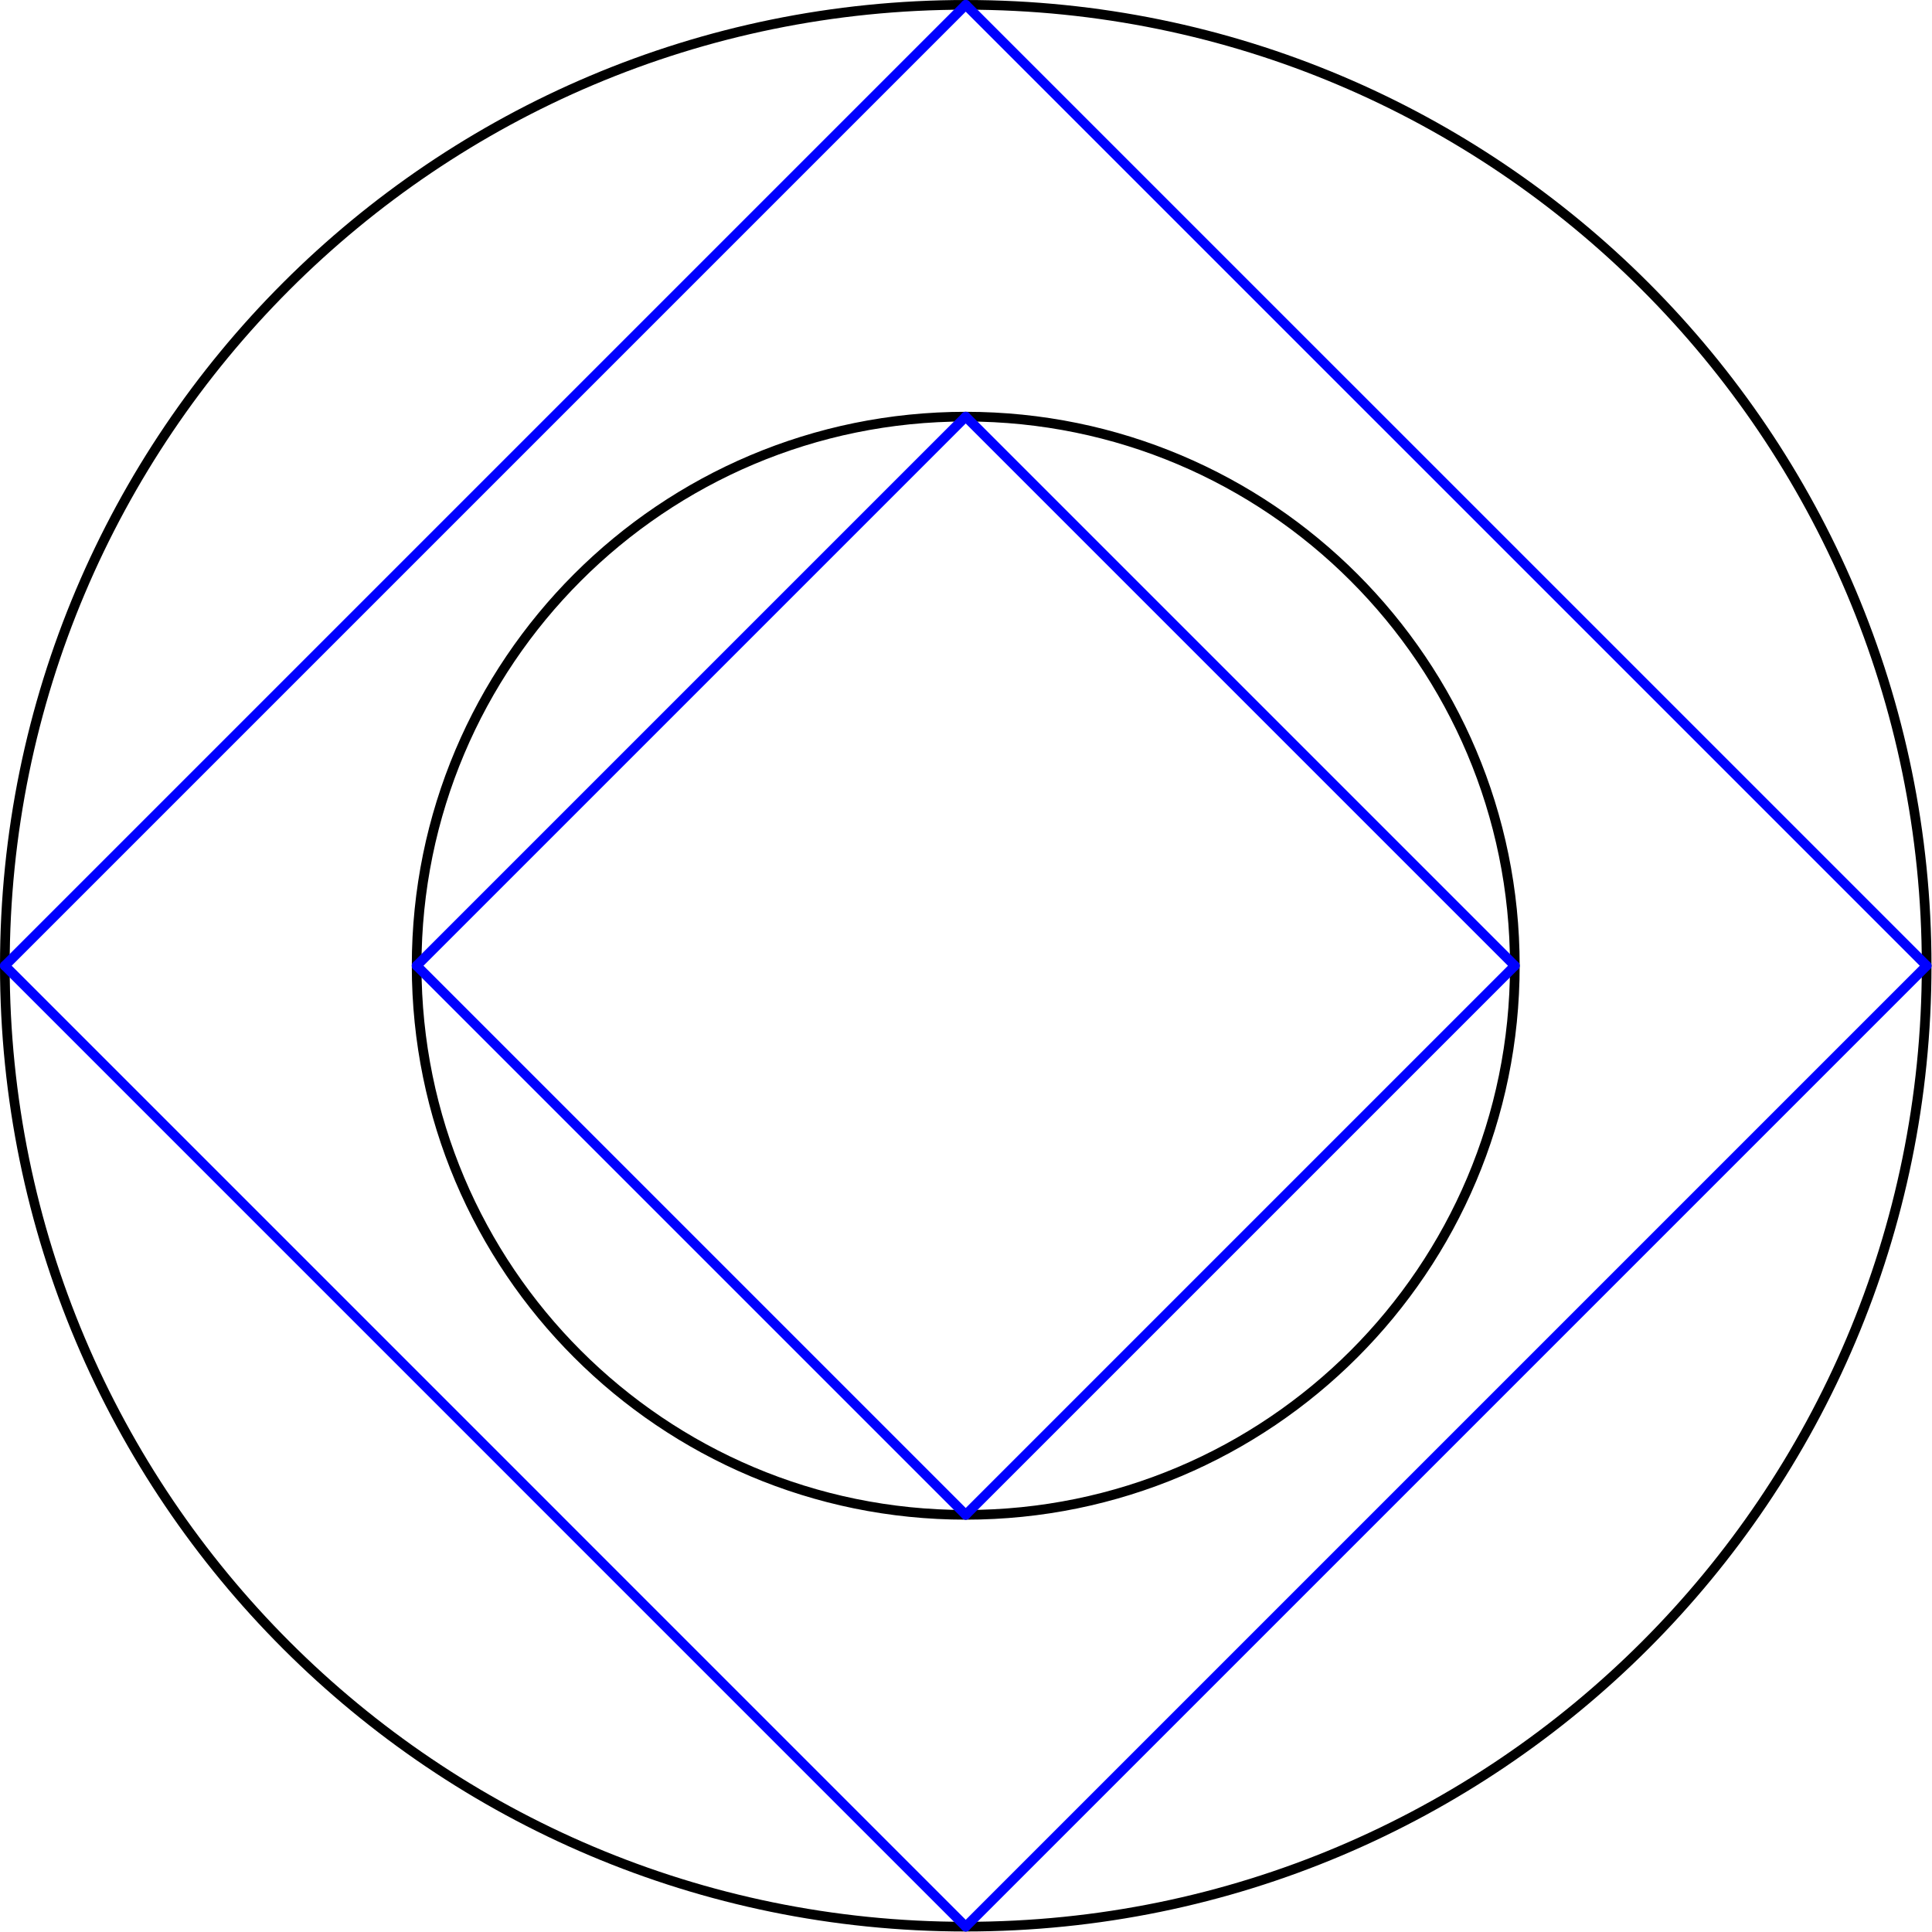 <?xml version='1.0' encoding='UTF-8'?>
<!-- This file was generated by dvisvgm 3.2.1 -->
<svg version='1.1' xmlns='http://www.w3.org/2000/svg' xmlns:xlink='http://www.w3.org/1999/xlink' width='99.713pt' height='99.713pt' viewBox='106.266 103.715 99.713 99.713'>
<g id='page1'>
<g transform='translate(106.266 103.715)scale(.996)'>
<path d='M78.496 50.043C78.496 34.329 65.757 21.59 50.043 21.59C34.329 21.59 21.59 34.329 21.59 50.043C21.59 65.757 34.329 78.496 50.043 78.496C65.757 78.496 78.496 65.757 78.496 50.043Z' fill='none' stroke='#000000' stroke-linecap='round' stroke-linejoin='round' stroke-miterlimit='10.037' stroke-width='0.502'/>
</g>
<g transform='translate(106.266 103.715)scale(.996)'>
<path d='M99.836 50.043C99.836 22.544 77.543 .251 50.043 .251C22.544 .251 .251 22.544 .251 50.043C.251 77.543 22.544 99.836 50.043 99.836C77.543 99.836 99.836 77.543 99.836 50.043Z' fill='none' stroke='#000000' stroke-linecap='round' stroke-linejoin='round' stroke-miterlimit='10.037' stroke-width='0.502'/>
</g>
<g transform='translate(106.266 103.715)scale(.996)'>
<path d='M78.496 50.043L50.043 21.59' fill='none' stroke='#0000ff' stroke-linecap='round' stroke-linejoin='round' stroke-miterlimit='10.037' stroke-width='0.502'/>
</g>
<g transform='translate(106.266 103.715)scale(.996)'>
<path d='M50.043 21.59L21.59 50.043' fill='none' stroke='#0000ff' stroke-linecap='round' stroke-linejoin='round' stroke-miterlimit='10.037' stroke-width='0.502'/>
</g>
<g transform='translate(106.266 103.715)scale(.996)'>
<path d='M21.59 50.043L50.043 78.496' fill='none' stroke='#0000ff' stroke-linecap='round' stroke-linejoin='round' stroke-miterlimit='10.037' stroke-width='0.502'/>
</g>
<g transform='translate(106.266 103.715)scale(.996)'>
<path d='M50.043 78.496L78.496 50.043' fill='none' stroke='#0000ff' stroke-linecap='round' stroke-linejoin='round' stroke-miterlimit='10.037' stroke-width='0.502'/>
</g>
<g transform='translate(106.266 103.715)scale(.996)'>
<path d='M99.836 50.043L50.043 .251' fill='none' stroke='#0000ff' stroke-linecap='round' stroke-linejoin='round' stroke-miterlimit='10.037' stroke-width='0.502'/>
</g>
<g transform='translate(106.266 103.715)scale(.996)'>
<path d='M50.043 .251L.251 50.043' fill='none' stroke='#0000ff' stroke-linecap='round' stroke-linejoin='round' stroke-miterlimit='10.037' stroke-width='0.502'/>
</g>
<g transform='translate(106.266 103.715)scale(.996)'>
<path d='M.251 50.043L50.043 99.836' fill='none' stroke='#0000ff' stroke-linecap='round' stroke-linejoin='round' stroke-miterlimit='10.037' stroke-width='0.502'/>
</g>
<g transform='translate(106.266 103.715)scale(.996)'>
<path d='M50.043 99.836L99.836 50.043' fill='none' stroke='#0000ff' stroke-linecap='round' stroke-linejoin='round' stroke-miterlimit='10.037' stroke-width='0.502'/>
</g>
</g>
</svg>